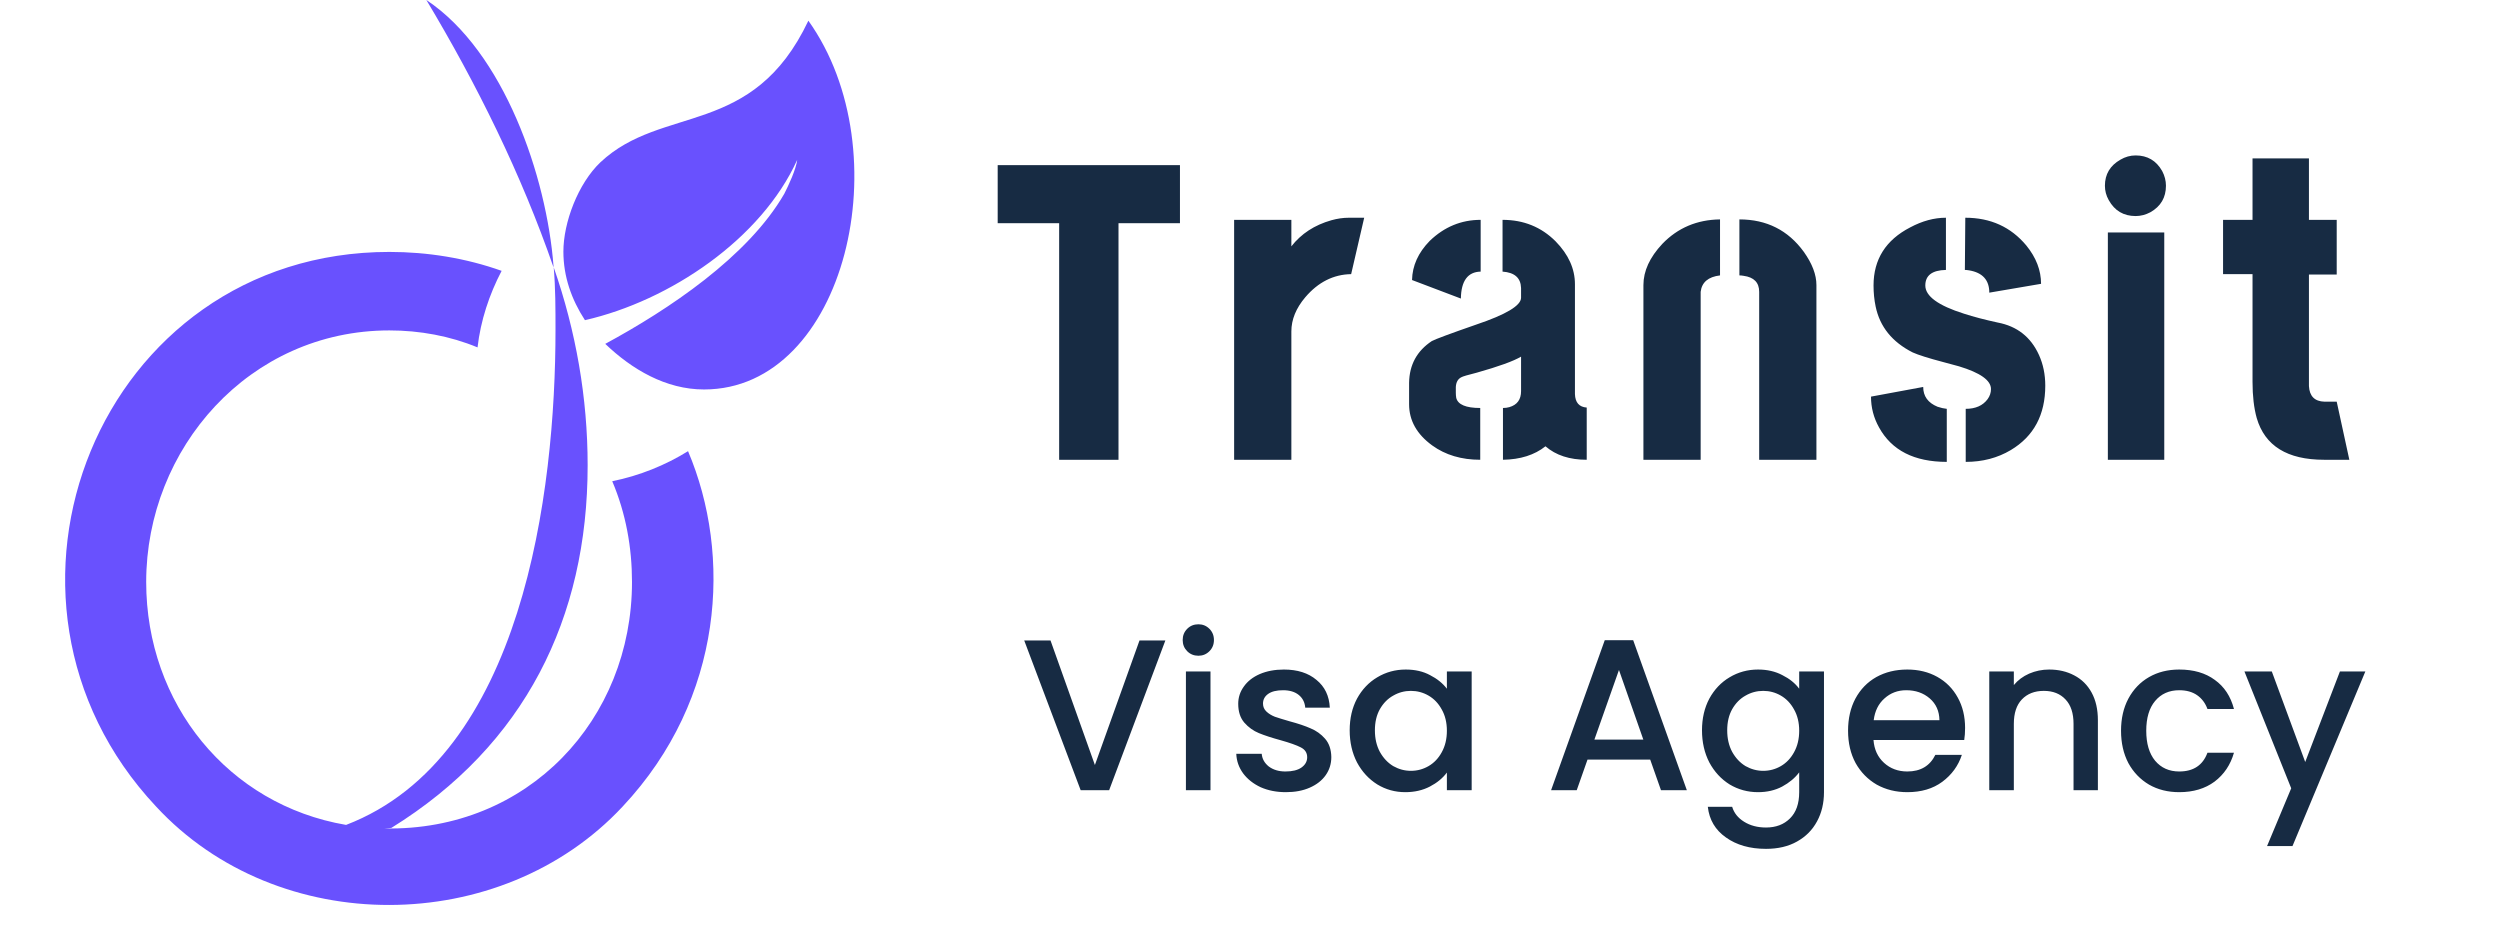 <svg width="174" height="66" viewBox="0 0 174 66" fill="none" xmlns="http://www.w3.org/2000/svg">
<path d="M69.439 15.535V11.492H82.125V15.535H77.848V32H73.717V15.535H69.439ZM85.895 32V15.301H89.879V17.146C90.563 16.268 91.491 15.662 92.662 15.33C93.073 15.213 93.483 15.154 93.893 15.154H94.948L94.04 19.08C92.809 19.1 91.745 19.637 90.846 20.691C90.202 21.453 89.879 22.244 89.879 23.064V32H85.895ZM98.073 28.133V26.639C98.093 25.389 98.62 24.422 99.655 23.738C99.909 23.602 100.934 23.221 102.731 22.596C104.821 21.893 105.866 21.268 105.866 20.721V20.047C105.846 19.344 105.417 18.963 104.577 18.904V15.301C106.042 15.301 107.272 15.799 108.268 16.795C109.167 17.713 109.616 18.709 109.616 19.783V27.43C109.636 28.016 109.909 28.328 110.436 28.367V32C109.245 32 108.288 31.688 107.565 31.062C106.804 31.668 105.817 31.98 104.606 32V28.396C104.763 28.396 104.909 28.377 105.046 28.338C105.593 28.182 105.866 27.811 105.866 27.225V24.822C105.339 25.135 104.313 25.506 102.79 25.936C102.165 26.092 101.804 26.199 101.706 26.258C101.471 26.375 101.345 26.6 101.325 26.932V27.342C101.325 27.459 101.335 27.576 101.354 27.693C101.471 28.162 102.028 28.396 103.024 28.396V32C101.716 32 100.602 31.668 99.684 31.004C98.61 30.223 98.073 29.266 98.073 28.133ZM98.278 19.49C98.298 18.494 98.708 17.586 99.509 16.766C100.524 15.789 101.706 15.301 103.054 15.301V18.904C102.155 18.924 101.696 19.549 101.677 20.779L98.278 19.49ZM114.382 32V19.842C114.382 18.865 114.821 17.908 115.7 16.971C116.775 15.857 118.112 15.291 119.714 15.271V19.168C118.894 19.266 118.445 19.646 118.366 20.311V32H114.382ZM121.062 19.168V15.271C122.956 15.271 124.45 16.023 125.544 17.527C126.13 18.348 126.423 19.119 126.423 19.842V32H122.439V20.311C122.439 19.666 122.077 19.295 121.355 19.197C121.257 19.178 121.159 19.168 121.062 19.168ZM130.222 27.605L133.855 26.932C133.855 27.576 134.187 28.035 134.851 28.309C135.086 28.387 135.3 28.436 135.496 28.455V32.147C133.23 32.147 131.658 31.346 130.779 29.744C130.408 29.08 130.222 28.367 130.222 27.605ZM130.398 19.871C130.398 18.055 131.248 16.707 132.947 15.828C133.787 15.379 134.617 15.154 135.437 15.154V18.787C134.48 18.807 134.002 19.168 134.002 19.871C134.002 20.613 134.9 21.268 136.697 21.834C137.361 22.049 138.142 22.254 139.041 22.449C140.388 22.703 141.345 23.455 141.912 24.705C142.205 25.35 142.351 26.062 142.351 26.844C142.351 28.875 141.55 30.369 139.949 31.326C139.031 31.873 137.986 32.147 136.814 32.147V28.455C137.498 28.455 138.005 28.23 138.338 27.781C138.494 27.566 138.572 27.332 138.572 27.078C138.572 26.473 137.83 25.945 136.345 25.496C136.111 25.438 135.75 25.34 135.261 25.203C134.226 24.93 133.513 24.705 133.123 24.529C131.697 23.807 130.838 22.742 130.545 21.336C130.447 20.867 130.398 20.379 130.398 19.871ZM136.755 18.787L136.785 15.154C138.543 15.154 139.959 15.799 141.033 17.088C141.716 17.928 142.058 18.816 142.058 19.754L138.455 20.369C138.455 19.49 137.986 18.973 137.048 18.816C136.931 18.797 136.834 18.787 136.755 18.787ZM146.502 12.928C146.502 12.127 146.863 11.521 147.586 11.111C147.918 10.916 148.27 10.818 148.641 10.818C149.461 10.818 150.076 11.18 150.486 11.902C150.662 12.234 150.75 12.576 150.75 12.928C150.75 13.748 150.389 14.363 149.666 14.773C149.334 14.949 148.992 15.037 148.641 15.037C147.801 15.037 147.176 14.666 146.766 13.924C146.59 13.611 146.502 13.279 146.502 12.928ZM146.707 32V16.18H150.633V32H146.707ZM154.725 19.08V15.301H156.776V11.023H160.702V15.301H162.635V19.109H160.702V26.873C160.741 27.576 161.102 27.938 161.786 27.957H162.635L163.514 32H161.756C159.198 32 157.635 31.033 157.069 29.1C156.873 28.396 156.776 27.557 156.776 26.58V19.08H154.725Z" fill="#172B43"/>
<path d="M81.11 44.575L77.195 55H75.215L71.285 44.575H73.115L76.205 53.245L79.31 44.575H81.11ZM83.41 45.64C83.1 45.64 82.84 45.535 82.63 45.325C82.42 45.115 82.315 44.855 82.315 44.545C82.315 44.235 82.42 43.975 82.63 43.765C82.84 43.555 83.1 43.45 83.41 43.45C83.71 43.45 83.965 43.555 84.175 43.765C84.385 43.975 84.49 44.235 84.49 44.545C84.49 44.855 84.385 45.115 84.175 45.325C83.965 45.535 83.71 45.64 83.41 45.64ZM84.25 46.735V55H82.54V46.735H84.25ZM89.495 55.135C88.845 55.135 88.26 55.02 87.74 54.79C87.23 54.55 86.825 54.23 86.525 53.83C86.225 53.42 86.065 52.965 86.045 52.465H87.815C87.845 52.815 88.01 53.11 88.31 53.35C88.62 53.58 89.005 53.695 89.465 53.695C89.945 53.695 90.315 53.605 90.575 53.425C90.845 53.235 90.98 52.995 90.98 52.705C90.98 52.395 90.83 52.165 90.53 52.015C90.24 51.865 89.775 51.7 89.135 51.52C88.515 51.35 88.01 51.185 87.62 51.025C87.23 50.865 86.89 50.62 86.6 50.29C86.32 49.96 86.18 49.525 86.18 48.985C86.18 48.545 86.31 48.145 86.57 47.785C86.83 47.415 87.2 47.125 87.68 46.915C88.17 46.705 88.73 46.6 89.36 46.6C90.3 46.6 91.055 46.84 91.625 47.32C92.205 47.79 92.515 48.435 92.555 49.255H90.845C90.815 48.885 90.665 48.59 90.395 48.37C90.125 48.15 89.76 48.04 89.3 48.04C88.85 48.04 88.505 48.125 88.265 48.295C88.025 48.465 87.905 48.69 87.905 48.97C87.905 49.19 87.985 49.375 88.145 49.525C88.305 49.675 88.5 49.795 88.73 49.885C88.96 49.965 89.3 50.07 89.75 50.2C90.35 50.36 90.84 50.525 91.22 50.695C91.61 50.855 91.945 51.095 92.225 51.415C92.505 51.735 92.65 52.16 92.66 52.69C92.66 53.16 92.53 53.58 92.27 53.95C92.01 54.32 91.64 54.61 91.16 54.82C90.69 55.03 90.135 55.135 89.495 55.135ZM93.938 50.83C93.938 50 94.108 49.265 94.448 48.625C94.798 47.985 95.268 47.49 95.858 47.14C96.458 46.78 97.118 46.6 97.838 46.6C98.488 46.6 99.053 46.73 99.533 46.99C100.023 47.24 100.413 47.555 100.703 47.935V46.735H102.428V55H100.703V53.77C100.413 54.16 100.018 54.485 99.518 54.745C99.018 55.005 98.448 55.135 97.808 55.135C97.098 55.135 96.448 54.955 95.858 54.595C95.268 54.225 94.798 53.715 94.448 53.065C94.108 52.405 93.938 51.66 93.938 50.83ZM100.703 50.86C100.703 50.29 100.583 49.795 100.343 49.375C100.113 48.955 99.808 48.635 99.428 48.415C99.048 48.195 98.638 48.085 98.198 48.085C97.758 48.085 97.348 48.195 96.968 48.415C96.588 48.625 96.278 48.94 96.038 49.36C95.808 49.77 95.693 50.26 95.693 50.83C95.693 51.4 95.808 51.9 96.038 52.33C96.278 52.76 96.588 53.09 96.968 53.32C97.358 53.54 97.768 53.65 98.198 53.65C98.638 53.65 99.048 53.54 99.428 53.32C99.808 53.1 100.113 52.78 100.343 52.36C100.583 51.93 100.703 51.43 100.703 50.86ZM114.855 52.87H110.49L109.74 55H107.955L111.69 44.56H113.67L117.405 55H115.605L114.855 52.87ZM114.375 51.475L112.68 46.63L110.97 51.475H114.375ZM122.359 46.6C122.999 46.6 123.564 46.73 124.054 46.99C124.554 47.24 124.944 47.555 125.224 47.935V46.735H126.949V55.135C126.949 55.895 126.789 56.57 126.469 57.16C126.149 57.76 125.684 58.23 125.074 58.57C124.474 58.91 123.754 59.08 122.914 59.08C121.794 59.08 120.864 58.815 120.124 58.285C119.384 57.765 118.964 57.055 118.864 56.155H120.559C120.689 56.585 120.964 56.93 121.384 57.19C121.814 57.46 122.324 57.595 122.914 57.595C123.604 57.595 124.159 57.385 124.579 56.965C125.009 56.545 125.224 55.935 125.224 55.135V53.755C124.934 54.145 124.539 54.475 124.039 54.745C123.549 55.005 122.989 55.135 122.359 55.135C121.639 55.135 120.979 54.955 120.379 54.595C119.789 54.225 119.319 53.715 118.969 53.065C118.629 52.405 118.459 51.66 118.459 50.83C118.459 50 118.629 49.265 118.969 48.625C119.319 47.985 119.789 47.49 120.379 47.14C120.979 46.78 121.639 46.6 122.359 46.6ZM125.224 50.86C125.224 50.29 125.104 49.795 124.864 49.375C124.634 48.955 124.329 48.635 123.949 48.415C123.569 48.195 123.159 48.085 122.719 48.085C122.279 48.085 121.869 48.195 121.489 48.415C121.109 48.625 120.799 48.94 120.559 49.36C120.329 49.77 120.214 50.26 120.214 50.83C120.214 51.4 120.329 51.9 120.559 52.33C120.799 52.76 121.109 53.09 121.489 53.32C121.879 53.54 122.289 53.65 122.719 53.65C123.159 53.65 123.569 53.54 123.949 53.32C124.329 53.1 124.634 52.78 124.864 52.36C125.104 51.93 125.224 51.43 125.224 50.86ZM136.77 50.665C136.77 50.975 136.75 51.255 136.71 51.505H130.395C130.445 52.165 130.69 52.695 131.13 53.095C131.57 53.495 132.11 53.695 132.75 53.695C133.67 53.695 134.32 53.31 134.7 52.54H136.545C136.295 53.3 135.84 53.925 135.18 54.415C134.53 54.895 133.72 55.135 132.75 55.135C131.96 55.135 131.25 54.96 130.62 54.61C130 54.25 129.51 53.75 129.15 53.11C128.8 52.46 128.625 51.71 128.625 50.86C128.625 50.01 128.795 49.265 129.135 48.625C129.485 47.975 129.97 47.475 130.59 47.125C131.22 46.775 131.94 46.6 132.75 46.6C133.53 46.6 134.225 46.77 134.835 47.11C135.445 47.45 135.92 47.93 136.26 48.55C136.6 49.16 136.77 49.865 136.77 50.665ZM134.985 50.125C134.975 49.495 134.75 48.99 134.31 48.61C133.87 48.23 133.325 48.04 132.675 48.04C132.085 48.04 131.58 48.23 131.16 48.61C130.74 48.98 130.49 49.485 130.41 50.125H134.985ZM142.623 46.6C143.273 46.6 143.853 46.735 144.363 47.005C144.883 47.275 145.288 47.675 145.578 48.205C145.868 48.735 146.013 49.375 146.013 50.125V55H144.318V50.38C144.318 49.64 144.133 49.075 143.763 48.685C143.393 48.285 142.888 48.085 142.248 48.085C141.608 48.085 141.098 48.285 140.718 48.685C140.348 49.075 140.163 49.64 140.163 50.38V55H138.453V46.735H140.163V47.68C140.443 47.34 140.798 47.075 141.228 46.885C141.668 46.695 142.133 46.6 142.623 46.6ZM147.624 50.86C147.624 50.01 147.794 49.265 148.134 48.625C148.484 47.975 148.964 47.475 149.574 47.125C150.184 46.775 150.884 46.6 151.674 46.6C152.674 46.6 153.499 46.84 154.149 47.32C154.809 47.79 155.254 48.465 155.484 49.345H153.639C153.489 48.935 153.249 48.615 152.919 48.385C152.589 48.155 152.174 48.04 151.674 48.04C150.974 48.04 150.414 48.29 149.994 48.79C149.584 49.28 149.379 49.97 149.379 50.86C149.379 51.75 149.584 52.445 149.994 52.945C150.414 53.445 150.974 53.695 151.674 53.695C152.664 53.695 153.319 53.26 153.639 52.39H155.484C155.244 53.23 154.794 53.9 154.134 54.4C153.474 54.89 152.654 55.135 151.674 55.135C150.884 55.135 150.184 54.96 149.574 54.61C148.964 54.25 148.484 53.75 148.134 53.11C147.794 52.46 147.624 51.71 147.624 50.86ZM164.628 46.735L159.558 58.885H157.788L159.468 54.865L156.213 46.735H158.118L160.443 53.035L162.858 46.735H164.628Z" fill="#172B43"/>
<g clip-path="url(#clip0_66_7)">
<path d="M38.525 18.519V18.605C36.288 12.132 33.2 5.882 29.675 0C35.087 3.593 38.05 12.305 38.525 18.519ZM42.612 33.493C43.562 35.733 43.987 38.108 43.987 40.507C43.987 50.068 36.763 57.857 26.762 57.66L27.238 57.623C36.513 51.877 40.9 43.029 40.9 32.386C40.9 27.698 40.087 23.047 38.538 18.605C38.663 20.044 38.663 21.521 38.663 22.96C38.663 34.256 36.4 52.689 24.087 57.414C15.875 56.011 10.175 48.973 10.175 40.507C10.175 31.205 17.35 22.997 27.1 22.997C29.2 22.997 31.312 23.379 33.237 24.179C33.45 22.321 34.05 20.5 34.913 18.851C32.425 17.965 29.762 17.534 27.1 17.534C6.913 17.534 -2.737 41.639 10.863 56.134C19.35 65.313 34.862 65.227 43.337 56.134C50.413 48.591 50.95 38.612 47.888 31.402C46.3 32.386 44.5 33.112 42.612 33.493ZM56.263 1.44C52.388 9.622 46.1 7.247 41.788 11.296C40.237 12.772 39.212 15.479 39.212 17.51C39.212 19.244 39.775 20.844 40.712 22.284C46.638 20.93 53 16.624 55.487 11.123C55.4 11.8 54.888 12.895 54.587 13.486C52.05 17.879 46.513 21.558 42.125 23.933C43.975 25.704 46.337 27.107 49 27.107C58.875 27.107 62.763 10.545 56.263 1.44Z" fill="#6951FE"/>
</g>
<defs>
<clipPath id="clip0_66_7">
<rect width="56" height="63" fill="white" transform="translate(4)"/>
</clipPath>
</defs>
</svg>
